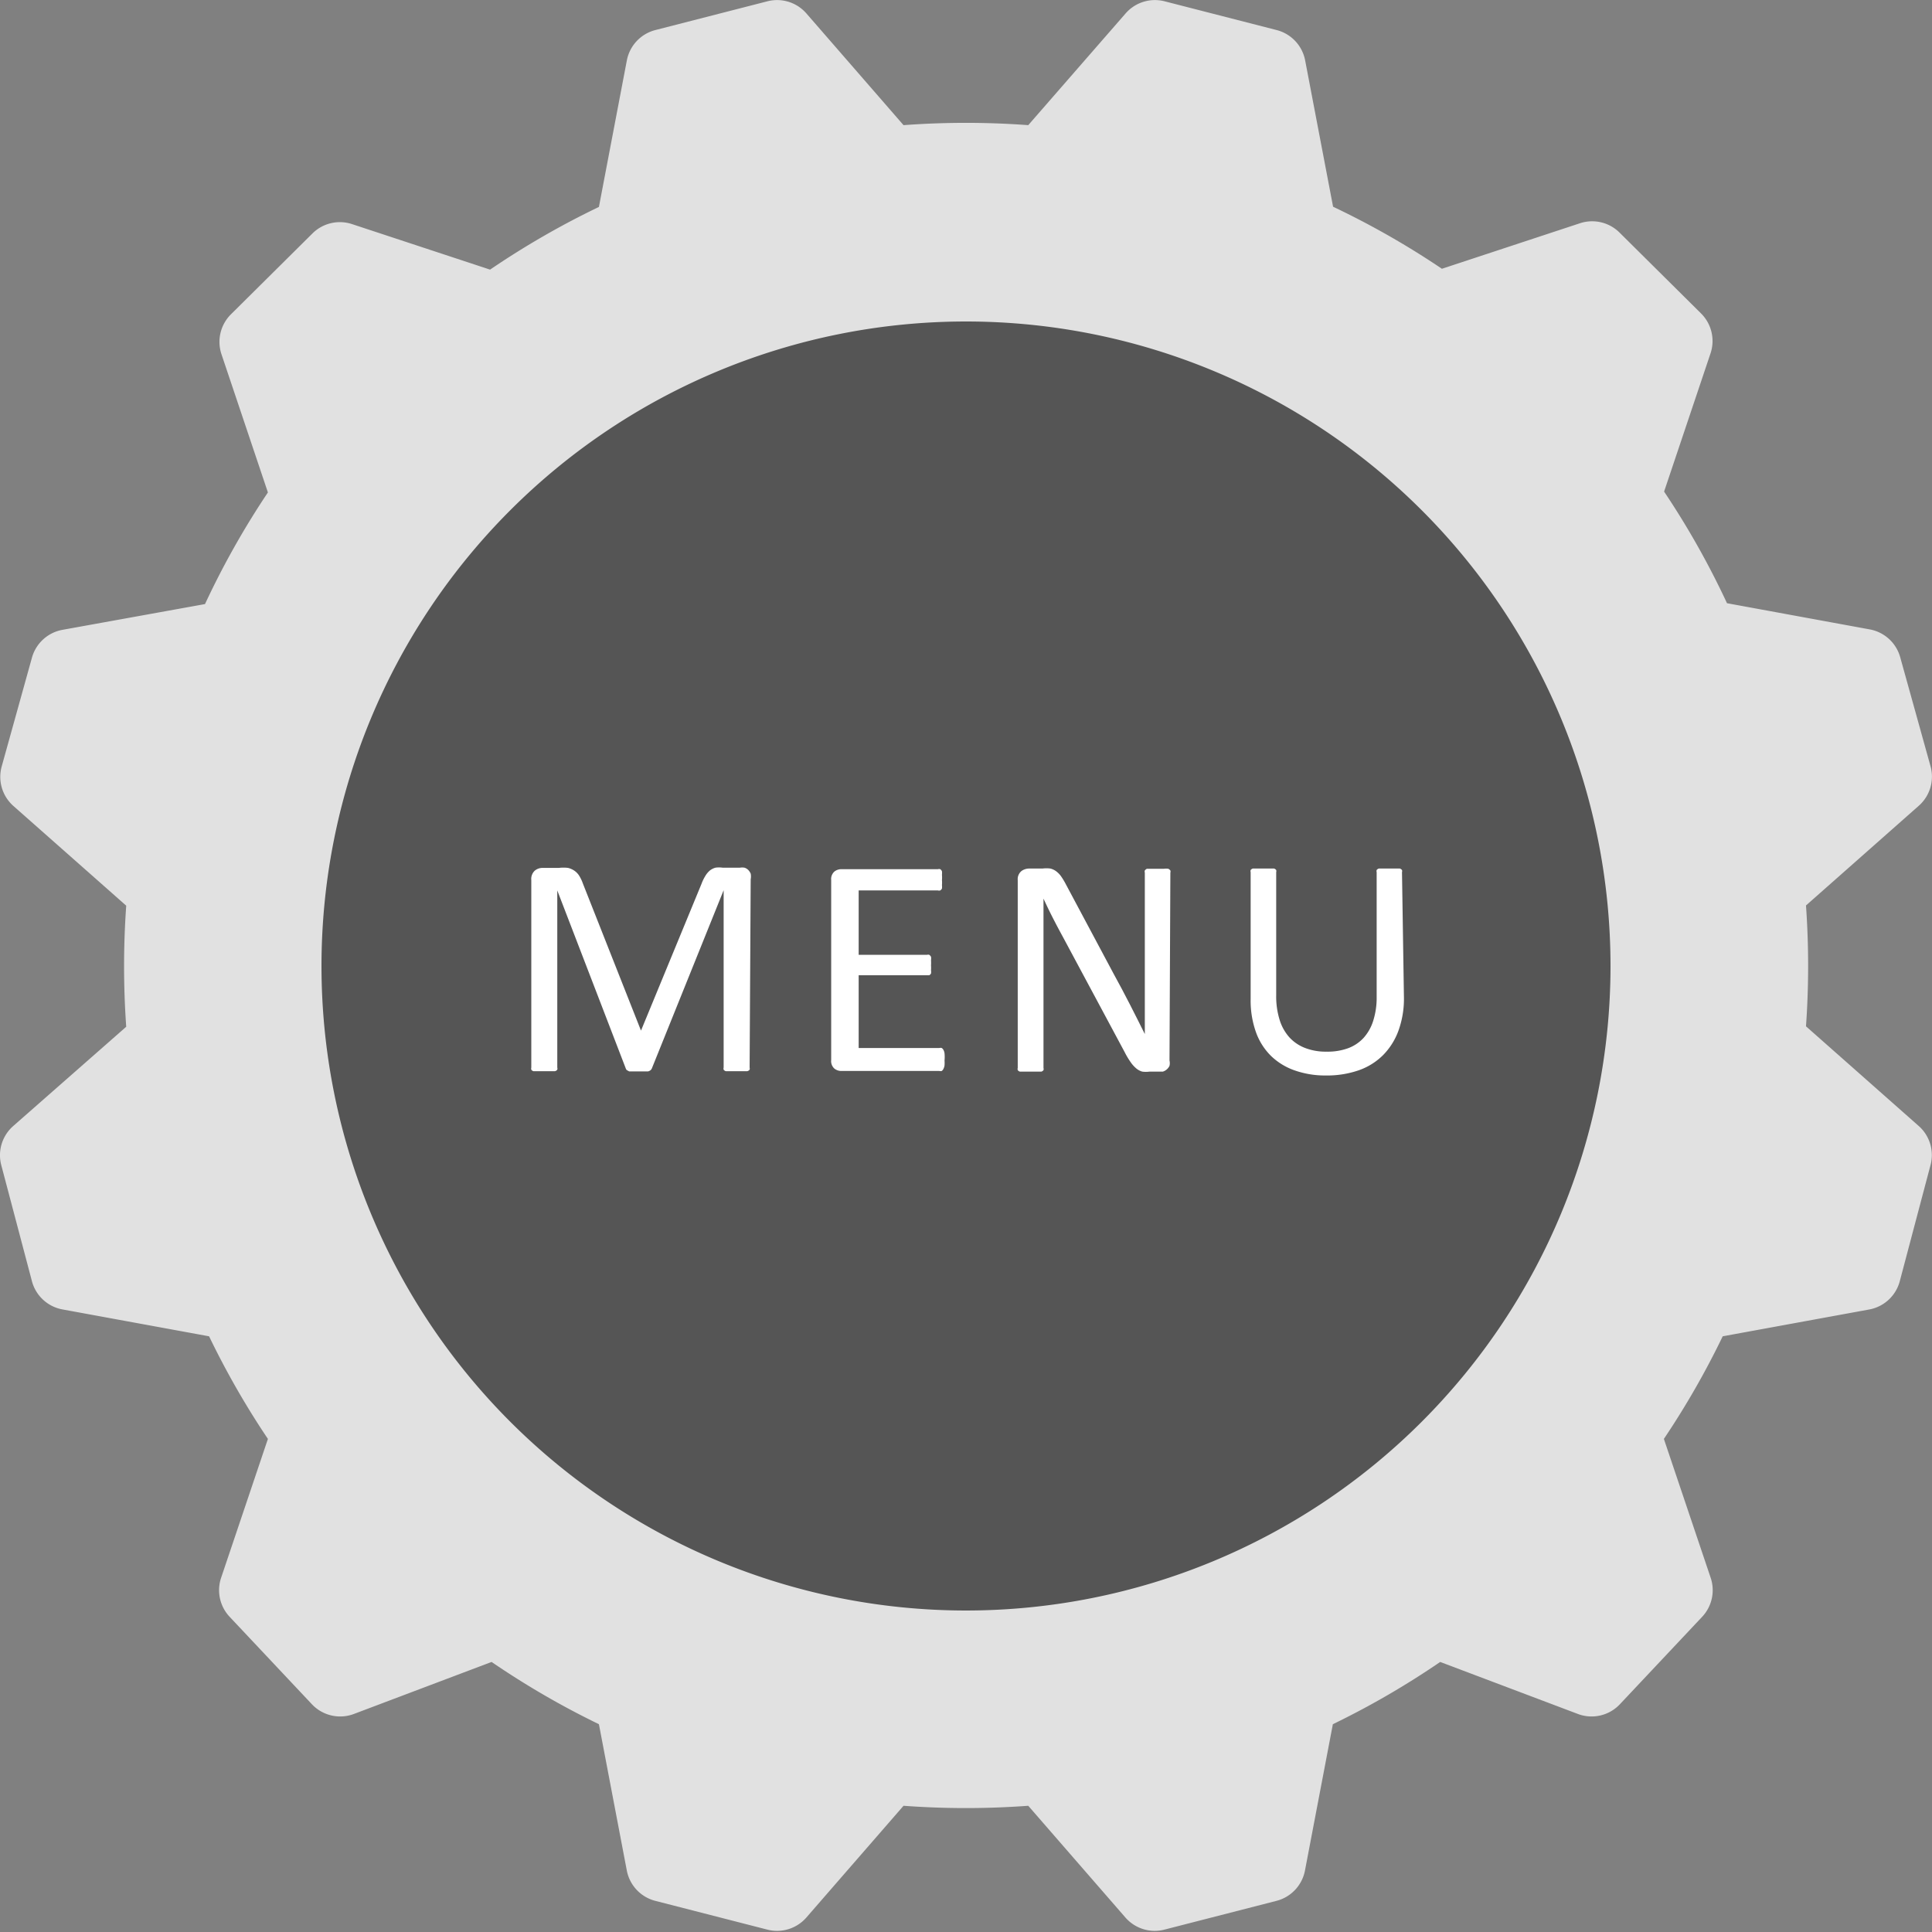 <svg xmlns="http://www.w3.org/2000/svg" viewBox="0 0 90 90"><rect x="0" y="0" width="90" height="90" fill="#808080" stroke="none"/><defs><style>.cls-1{fill:#3a3a3a;opacity:0.6;}.cls-2{fill:#fff;}.cls-3{fill:#e1e1e1;}</style></defs><title>Generator</title><g id="Layer_2" data-name="Layer 2"><g id="CONTENT"><path class="cls-1" d="M22.36,22.32h0a32,32,0,1,1,0,45.37,32.13,32.13,0,0,1,0-45.37"/><path class="cls-2" d="M34.92,49.73a.18.18,0,0,1,0,.1.2.2,0,0,1-.11.07l-.19,0-.31,0-.3,0-.2,0a.2.2,0,0,1-.1-.07.18.18,0,0,1,0-.1V41.47h0l-3.34,8.29a.25.25,0,0,1-.06.09.32.32,0,0,1-.12.06l-.18,0h-.52l-.18,0-.11-.06a.19.19,0,0,1-.05-.08l-3.19-8.29h0v8.25a.17.17,0,0,1,0,.1.19.19,0,0,1-.11.07l-.2,0-.31,0-.3,0-.19,0a.18.18,0,0,1-.1-.07.2.2,0,0,1,0-.1V41a.53.53,0,0,1,.16-.44.57.57,0,0,1,.36-.13h.77a1.76,1.76,0,0,1,.42,0,.9.9,0,0,1,.31.14.8.8,0,0,1,.22.24,1.74,1.74,0,0,1,.16.34l2.71,6.86h0l2.82-6.84a2,2,0,0,1,.18-.37,1,1,0,0,1,.21-.25.74.74,0,0,1,.26-.13,1.21,1.21,0,0,1,.33,0h.81a.66.66,0,0,1,.21,0,.43.43,0,0,1,.17.1.54.54,0,0,1,.12.18.67.67,0,0,1,0,.26Z"/><path class="cls-2" d="M44,49.4a1.6,1.6,0,0,1,0,.23.49.49,0,0,1-.05.16.25.25,0,0,1-.08.1.2.2,0,0,1-.11,0H39.19a.52.52,0,0,1-.32-.11.47.47,0,0,1-.15-.4V41a.47.47,0,0,1,.15-.4.52.52,0,0,1,.32-.11h4.5a.2.2,0,0,1,.11,0,.21.21,0,0,1,.08.1.75.75,0,0,1,0,.16,1.39,1.39,0,0,1,0,.25,1.29,1.29,0,0,1,0,.23.68.68,0,0,1,0,.16.21.21,0,0,1-.08.09.2.2,0,0,1-.11,0H40v3h3.18a.19.19,0,0,1,.11,0,.27.27,0,0,1,.08.09.47.47,0,0,1,0,.16,1.73,1.73,0,0,1,0,.24,1.52,1.52,0,0,1,0,.23.46.46,0,0,1,0,.15.21.21,0,0,1-.08.08l-.11,0H40v3.39h3.76a.2.2,0,0,1,.11,0,.26.26,0,0,1,.08.09.45.45,0,0,1,.05.16A1.73,1.73,0,0,1,44,49.4Z"/><path class="cls-2" d="M54.48,49.4a.57.57,0,0,1,0,.25.49.49,0,0,1-.13.17.5.5,0,0,1-.18.1l-.2,0h-.42a1.32,1.32,0,0,1-.34,0,.76.76,0,0,1-.28-.15,1.46,1.46,0,0,1-.26-.29,3.69,3.69,0,0,1-.28-.47l-2.89-5.39q-.23-.42-.46-.87t-.43-.89h0q0,.53,0,1.08t0,1.09v5.72a.17.17,0,0,1,0,.1.19.19,0,0,1-.1.07l-.19,0-.31,0-.31,0-.19,0a.19.19,0,0,1-.1-.07.17.17,0,0,1,0-.1V41a.49.49,0,0,1,.17-.42.6.6,0,0,1,.36-.12h.62a1.55,1.55,0,0,1,.37,0,.77.77,0,0,1,.26.12,1.06,1.06,0,0,1,.23.23,3.21,3.21,0,0,1,.23.38l2.22,4.16.4.74.37.71.35.69.34.68h0q0-.58,0-1.21t0-1.2V40.65a.16.16,0,0,1,0-.1.25.25,0,0,1,.1-.08l.19,0h.61a.66.66,0,0,1,.19,0,.25.25,0,0,1,.1.08.16.16,0,0,1,0,.1Z"/><path class="cls-2" d="M65.4,46.42A4.38,4.38,0,0,1,65.15,48a3.15,3.15,0,0,1-.72,1.15,3,3,0,0,1-1.14.71,4.52,4.52,0,0,1-1.53.24,4.27,4.27,0,0,1-1.43-.23,3,3,0,0,1-1.11-.67,2.94,2.94,0,0,1-.71-1.11,4.38,4.38,0,0,1-.25-1.54V40.63a.18.18,0,0,1,0-.1.2.2,0,0,1,.1-.07l.19,0,.31,0,.3,0,.19,0a.2.2,0,0,1,.1.07.18.18,0,0,1,0,.1v5.73a3.69,3.69,0,0,0,.16,1.15,2.18,2.18,0,0,0,.46.82,1.94,1.94,0,0,0,.73.49,2.66,2.66,0,0,0,1,.17,2.77,2.77,0,0,0,1-.16,1.86,1.86,0,0,0,.72-.48,2.15,2.15,0,0,0,.45-.8,3.54,3.54,0,0,0,.16-1.11V40.63a.18.18,0,0,1,0-.1.2.2,0,0,1,.1-.07l.19,0,.3,0,.3,0,.19,0a.21.21,0,0,1,.1.07.16.16,0,0,1,0,.1Z"/><path class="cls-3" d="M89.39,52.46l-5.26-4.65a39.87,39.87,0,0,0,0-5.63l5.25-4.64a1.81,1.81,0,0,0,.55-1.85l-1.41-5.07a1.81,1.81,0,0,0-1.42-1.3l-6.65-1.22a38.71,38.71,0,0,0-2.93-5.2l2.16-6.43a1.81,1.81,0,0,0-.44-1.87l-3.8-3.77a1.81,1.81,0,0,0-1.84-.43l-6.43,2.12A38.93,38.93,0,0,0,62.1,9.63L60.8,2.82A1.81,1.81,0,0,0,59.47,1.4L54.25.06a1.81,1.81,0,0,0-1.81.56L47.9,5.83a39.57,39.57,0,0,0-5.81,0L37.56.62A1.81,1.81,0,0,0,35.75.06L30.53,1.4A1.81,1.81,0,0,0,29.2,2.82l-1.3,6.82a38.93,38.93,0,0,0-5.07,2.92l-6.43-2.12a1.81,1.81,0,0,0-1.84.43l-3.8,3.77a1.81,1.81,0,0,0-.44,1.87l2.16,6.43a38.73,38.73,0,0,0-2.93,5.2L2.91,29.34a1.81,1.81,0,0,0-1.42,1.29L.08,35.7a1.81,1.81,0,0,0,.55,1.85l5.25,4.64a39.84,39.84,0,0,0,0,5.64L.61,52.46a1.81,1.81,0,0,0-.55,1.82L1.5,59.73A1.81,1.81,0,0,0,2.92,61l6.82,1.25a38.74,38.74,0,0,0,2.74,4.78l-2.18,6.47a1.81,1.81,0,0,0,.4,1.82l3.82,4.06a1.81,1.81,0,0,0,2,.45l6.38-2.41a38.91,38.91,0,0,0,5,2.9l1.3,6.82a1.81,1.81,0,0,0,1.33,1.41l5.22,1.34a1.81,1.81,0,0,0,1.81-.56l4.53-5.21a39.63,39.63,0,0,0,5.81,0l4.53,5.21a1.81,1.81,0,0,0,1.81.56l5.22-1.34a1.81,1.81,0,0,0,1.33-1.41l1.3-6.82a38.92,38.92,0,0,0,5-2.9l6.38,2.41a1.81,1.81,0,0,0,2-.45l3.82-4.06a1.81,1.81,0,0,0,.4-1.82l-2.18-6.47a38.7,38.7,0,0,0,2.74-4.78L87.08,61a1.81,1.81,0,0,0,1.42-1.32l1.44-5.44A1.81,1.81,0,0,0,89.39,52.46ZM66.21,66.25A30,30,0,1,1,23.79,23.75h0A30,30,0,0,1,66.21,66.25Z"/></g></g></svg>
